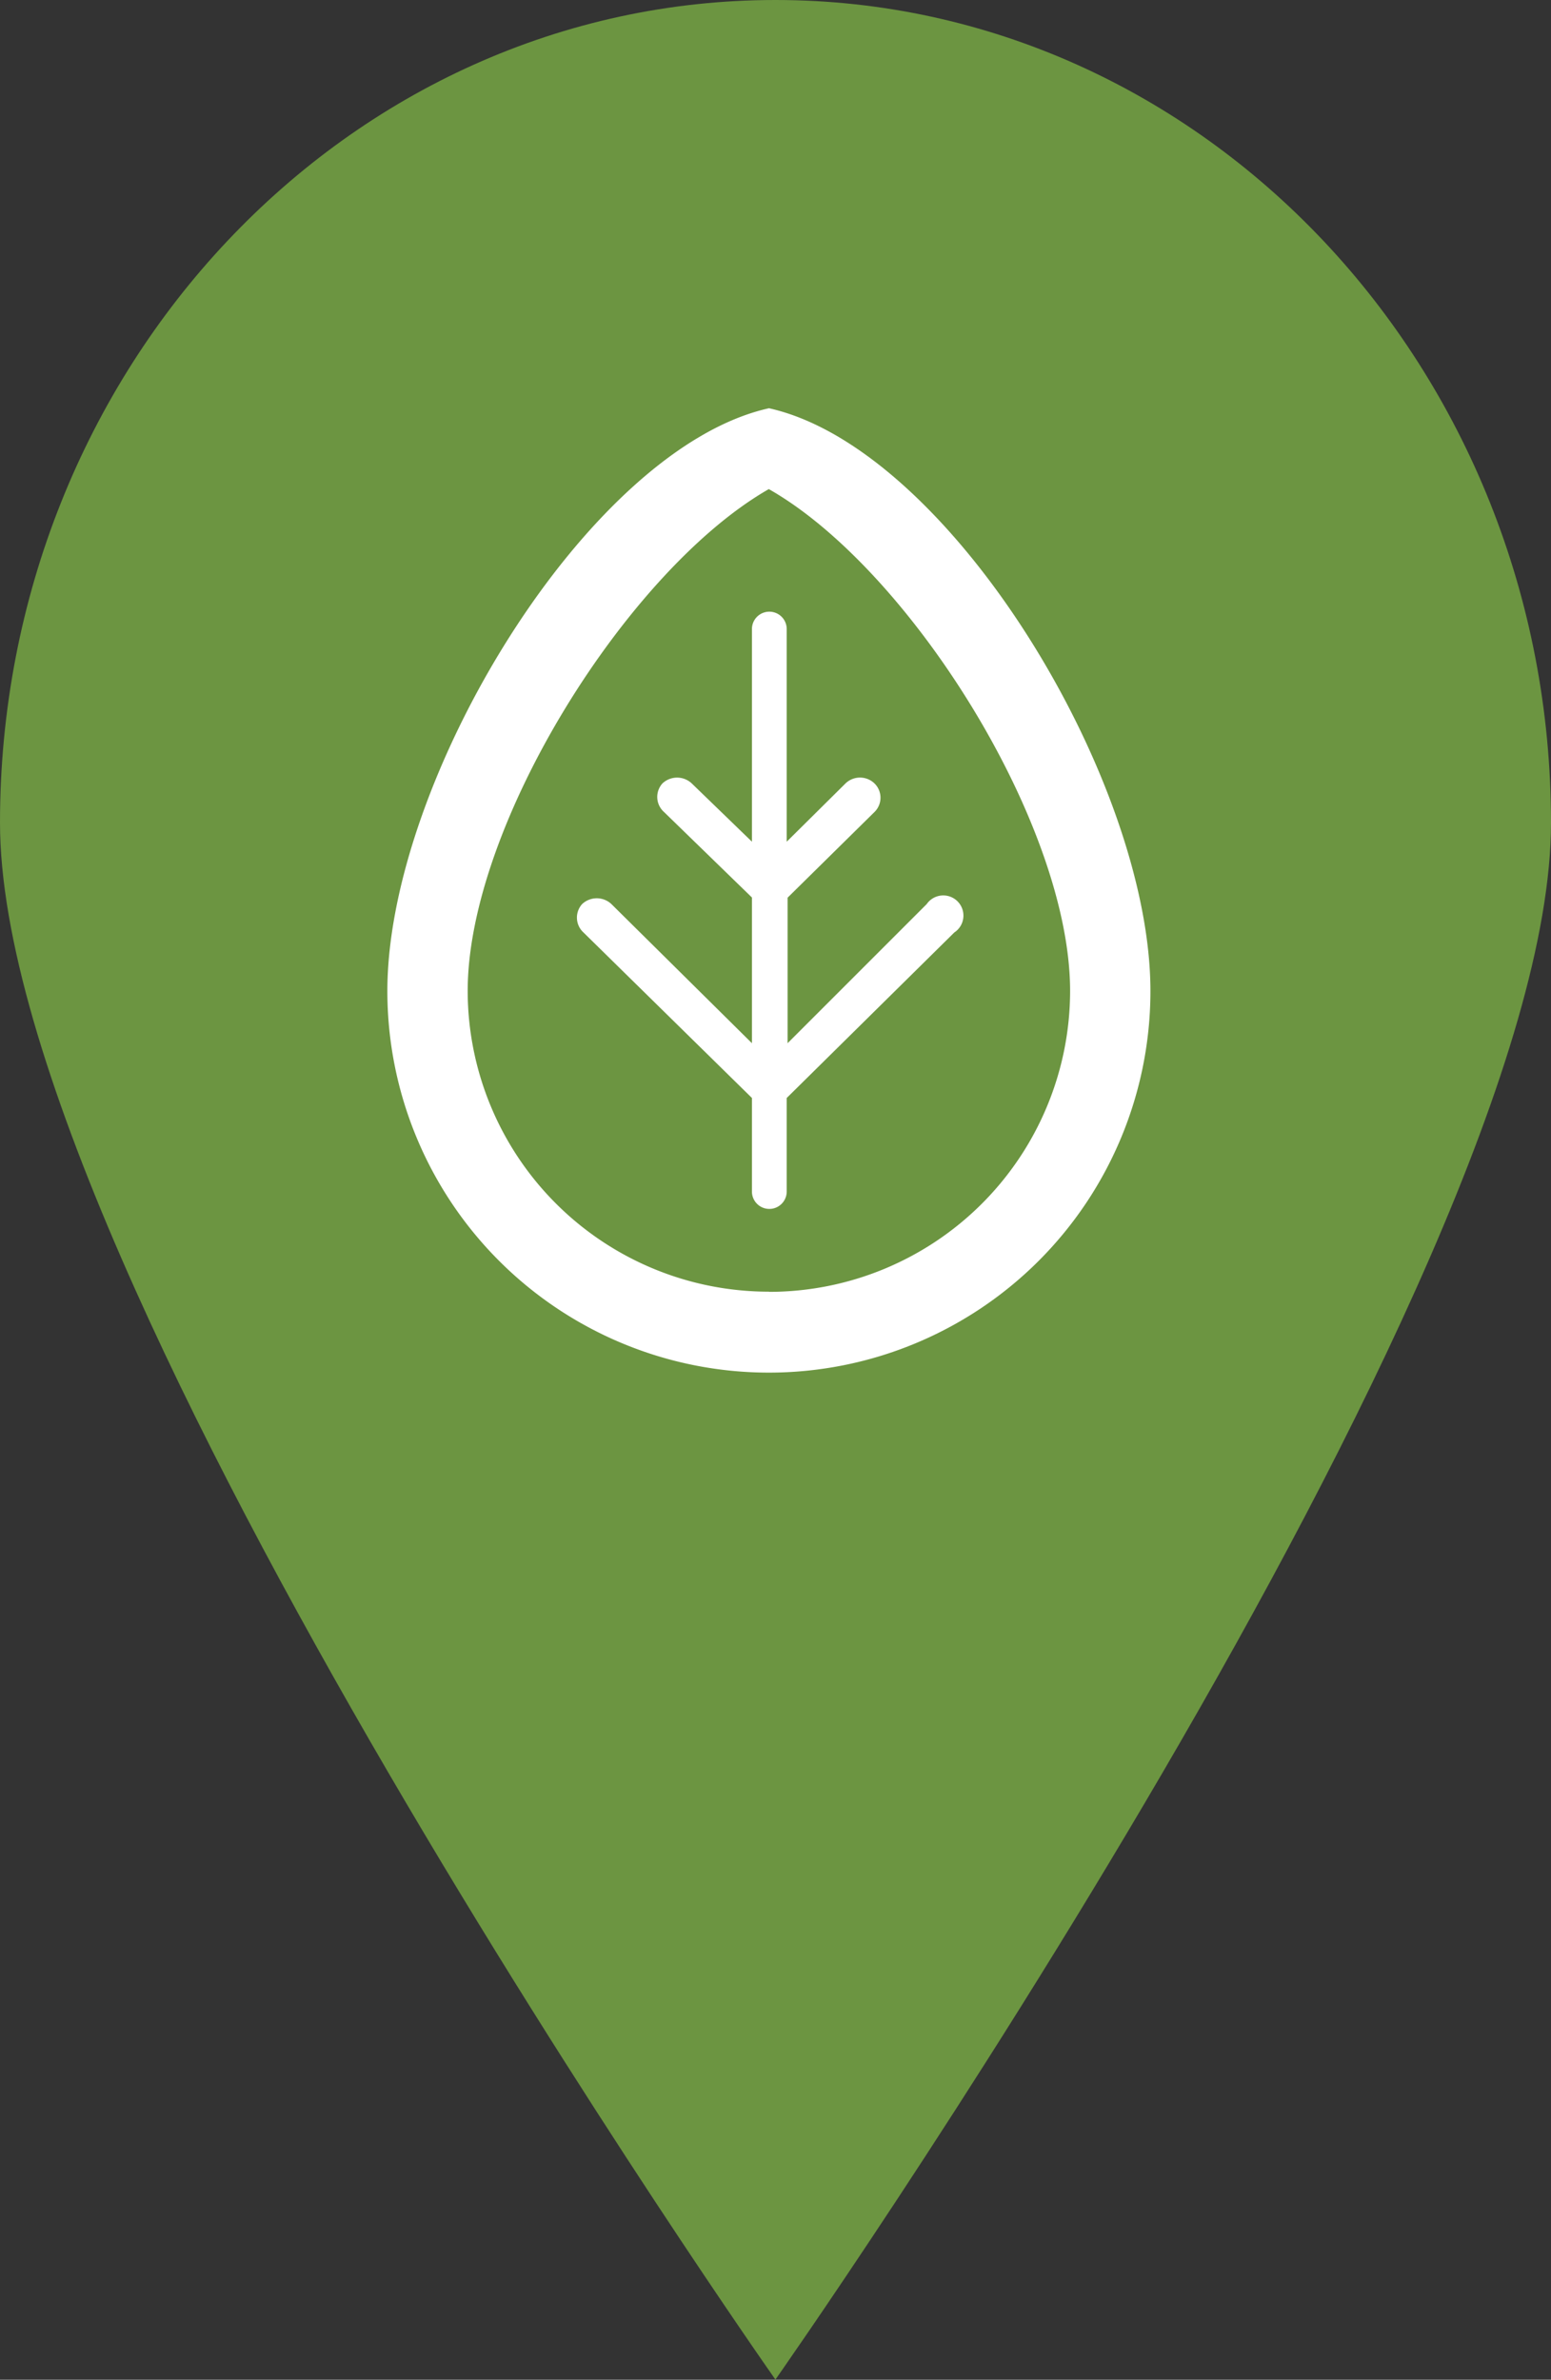 <svg xmlns="http://www.w3.org/2000/svg" viewBox="0 0 89.21 136.87"><rect x="0" y="0" width="89.21" height="136.87" fill="#333333" stroke="none"/><defs><style>.cls-1{fill:#6c9541;}.cls-2{fill:#fff;}</style></defs><title>Ресурс 1</title><g id="Слой_2" data-name="Слой 2"><g id="Layer_1" data-name="Layer 1"><path class="cls-1" d="M89.21,47.32c0,26.13-44.61,89.54-44.61,89.54S0,73.45,0,47.32,20,0,44.6,0,89.21,21.19,89.21,47.32Z"/><path class="cls-2" d="M44.23,23.48C33.83,25.79,22.28,44.85,22.28,57a21.94,21.94,0,0,0,43.89,0C66.17,44.85,54.62,25.79,44.23,23.48Zm0,50.81A17.32,17.32,0,0,1,26.9,57c0-9.57,9.24-24.25,17.32-28.87C52.31,32.72,61.55,47.4,61.55,57A17.32,17.32,0,0,1,44.23,74.3Z"/><path class="cls-2" d="M53.3,52l-8,8V51.63l5-4.93a1.15,1.15,0,0,0,0-1.64,1.2,1.2,0,0,0-1.67,0l-3.38,3.35V36.18a1,1,0,1,0-2,0V48.41l-3.46-3.35a1.23,1.23,0,0,0-1.69,0,1.16,1.16,0,0,0,.08,1.63l5.07,4.93V60l-8.08-8a1.23,1.23,0,0,0-1.69,0,1.16,1.16,0,0,0,.08,1.63l9.69,9.52v5.38a1,1,0,1,0,2,0V63.15l9.64-9.52A1.16,1.16,0,1,0,53.3,52Z"/></g></g></svg>